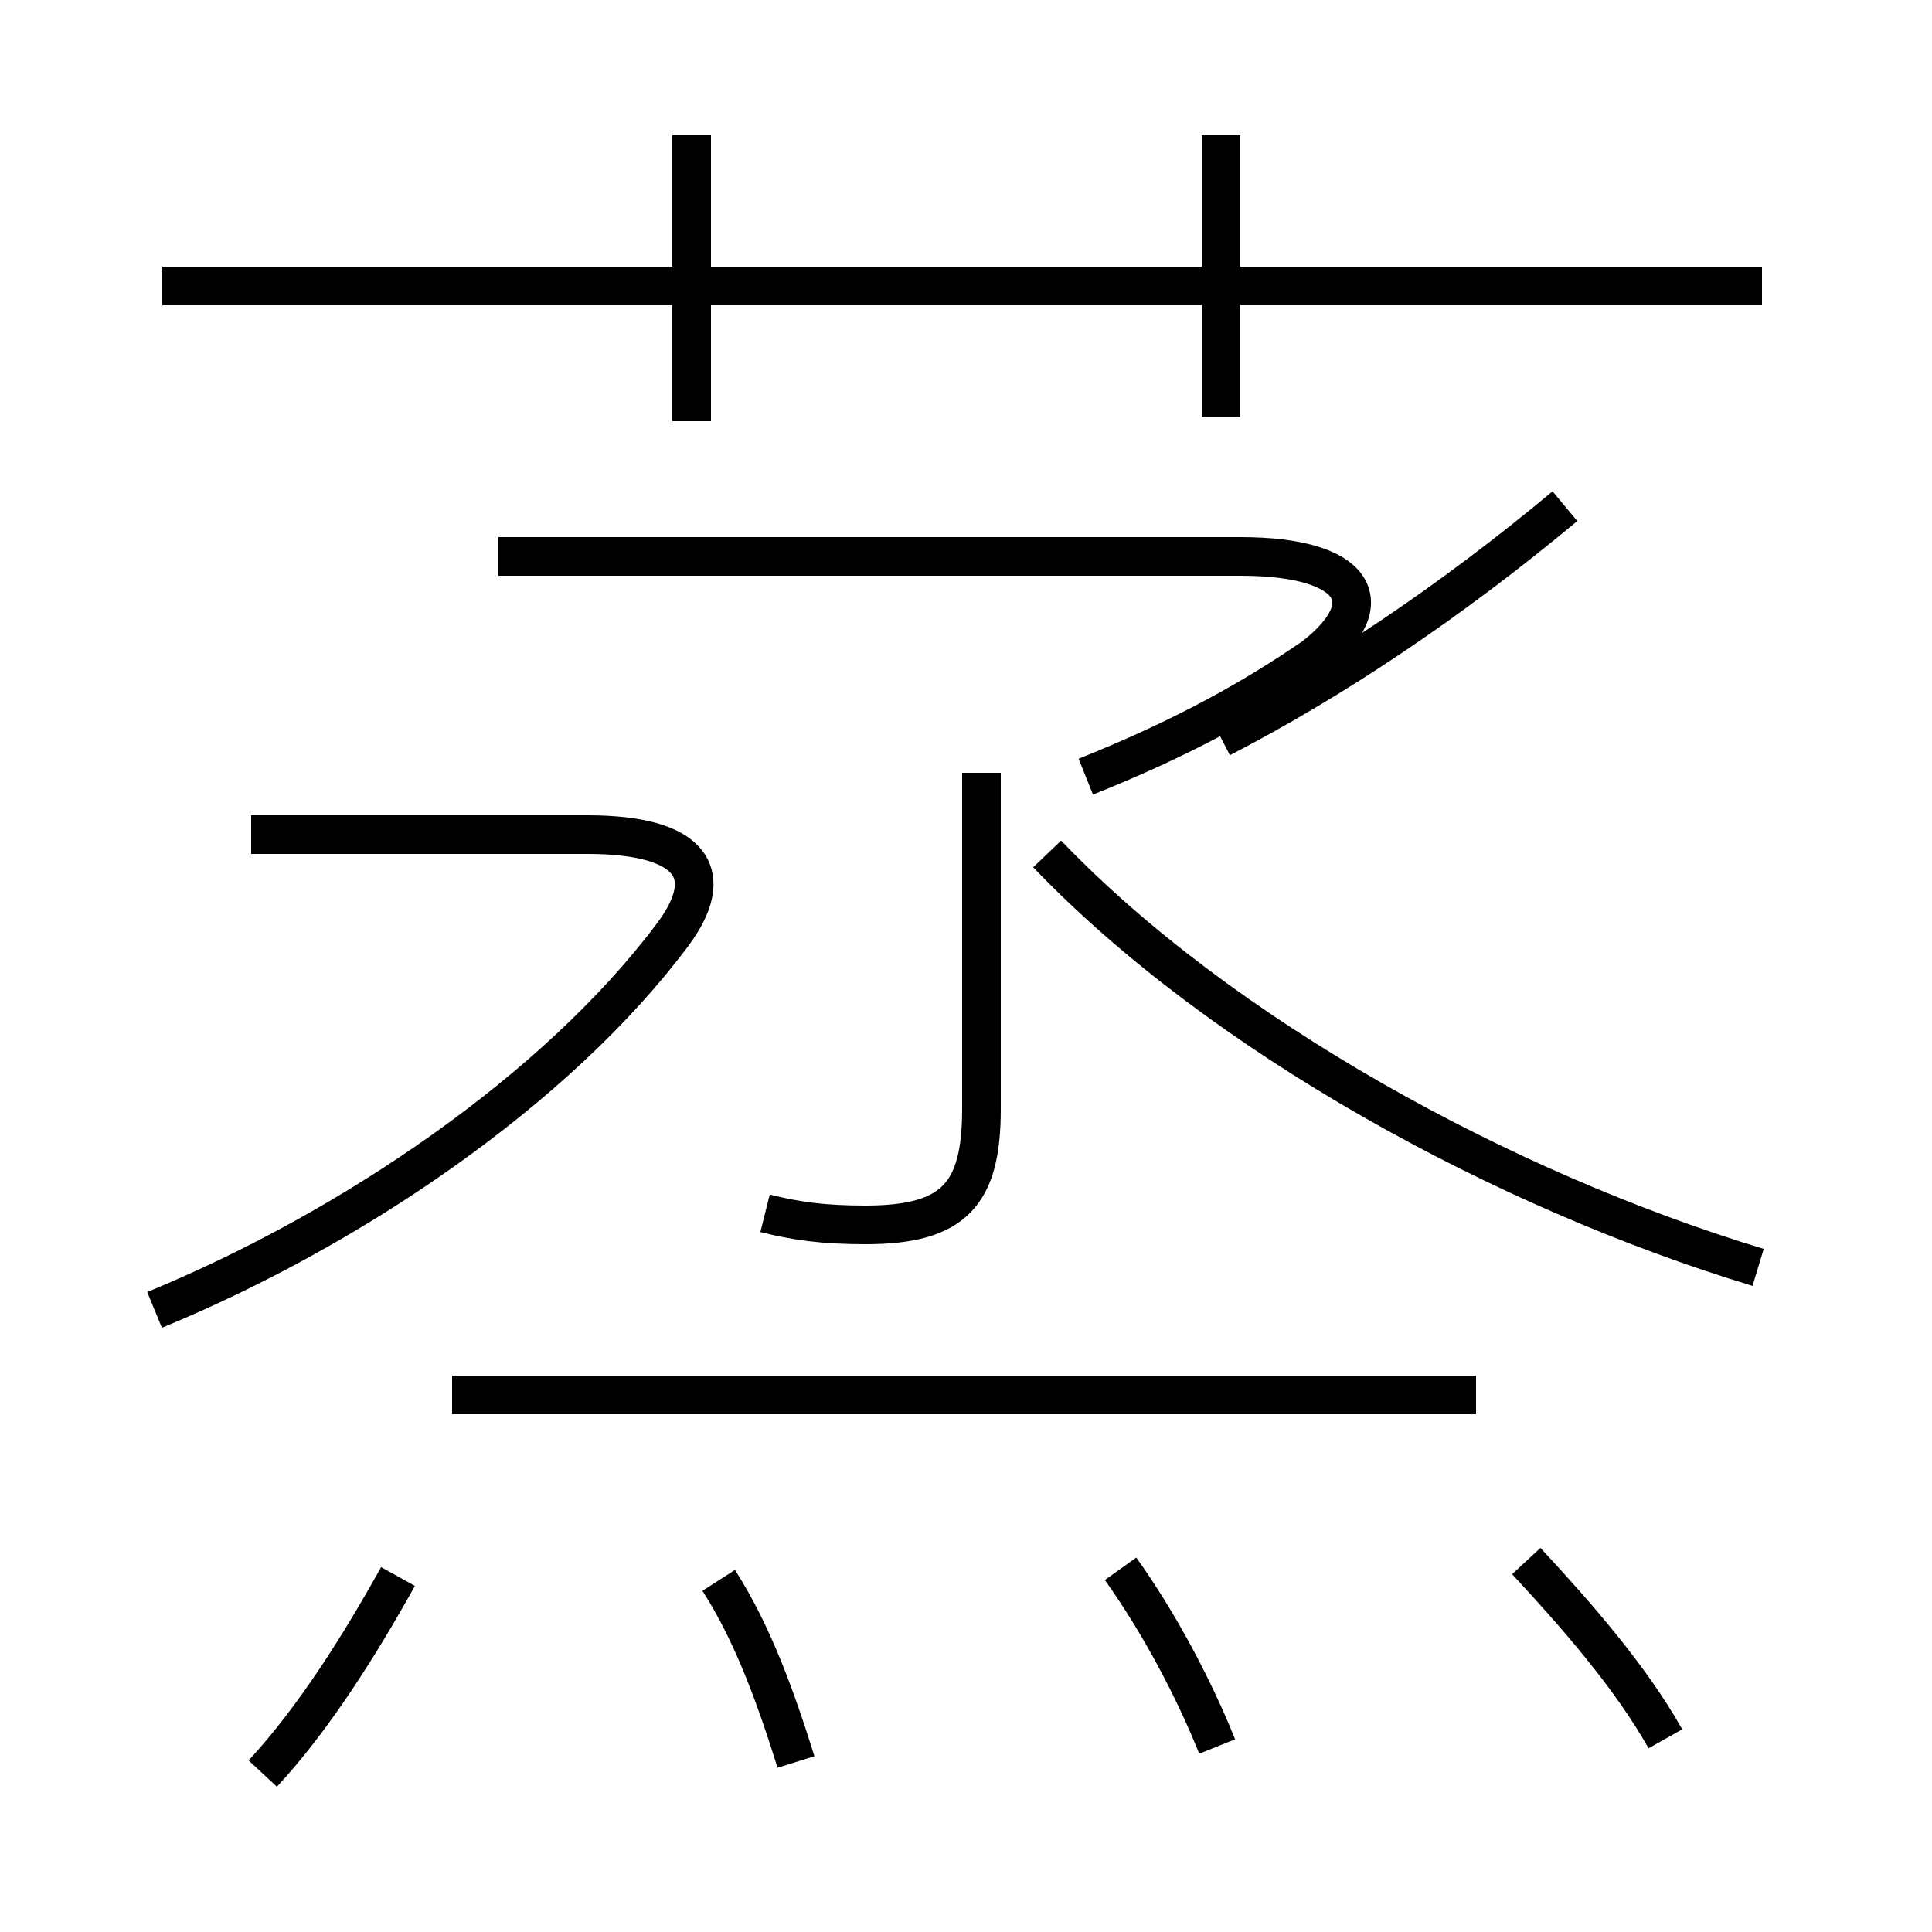 <?xml version='1.0' encoding='utf8'?>
<svg viewBox="0.0 -6.0 50.0 50.0" version="1.1" xmlns="http://www.w3.org/2000/svg">
<rect x="0.0" y="-6.0" width="50.0" height="50.0" fill="#808080" stroke="none"/>
<rect x="-1000" y="-1000" width="2000" height="2000" stroke="white" fill="white"/>
<g style="fill:white;stroke:#000000;  stroke-width:1">
<path d="M 19.8 -12.6 C 20.6 -12.4 21.3 -12.3 22.4 -12.3 C 24.7 -12.3 25.4 -13.1 25.4 -15.3 L 25.4 -24.0 M 6.8 1.9 C 8.1 0.5 9.3 -1.4 10.3 -3.2 M 20.6 1.6 C 20.1 0.0 19.5 -1.7 18.6 -3.1 M 4.0 -10.1 C 9.1 -12.2 14.4 -15.8 17.4 -19.8 C 18.6 -21.4 17.9 -22.4 15.2 -22.4 L 6.5 -22.4 M 31.5 1.2 C 30.9 -0.3 30.0 -2.0 29.0 -3.4 M 38.2 -7.9 L 11.7 -7.9 M 43.1 1.0 C 42.2 -0.6 40.8 -2.2 39.5 -3.6 M 45.5 -11.2 C 38.9 -13.2 31.6 -17.2 27.1 -21.9 M 17.9 -33.1 L 17.9 -40.5 M 28.1 -23.9 C 30.6 -24.9 32.4 -25.9 34.0 -27.0 C 35.8 -28.4 35.1 -29.6 32.1 -29.6 L 12.9 -29.6 M 45.6 -36.6 L 4.2 -36.6 M 31.6 -33.2 L 31.6 -40.5 M 31.6 -24.9 C 34.5 -26.4 37.5 -28.4 40.5 -30.9" transform="translate(0.0, 38.0)" />
</g>
</svg>